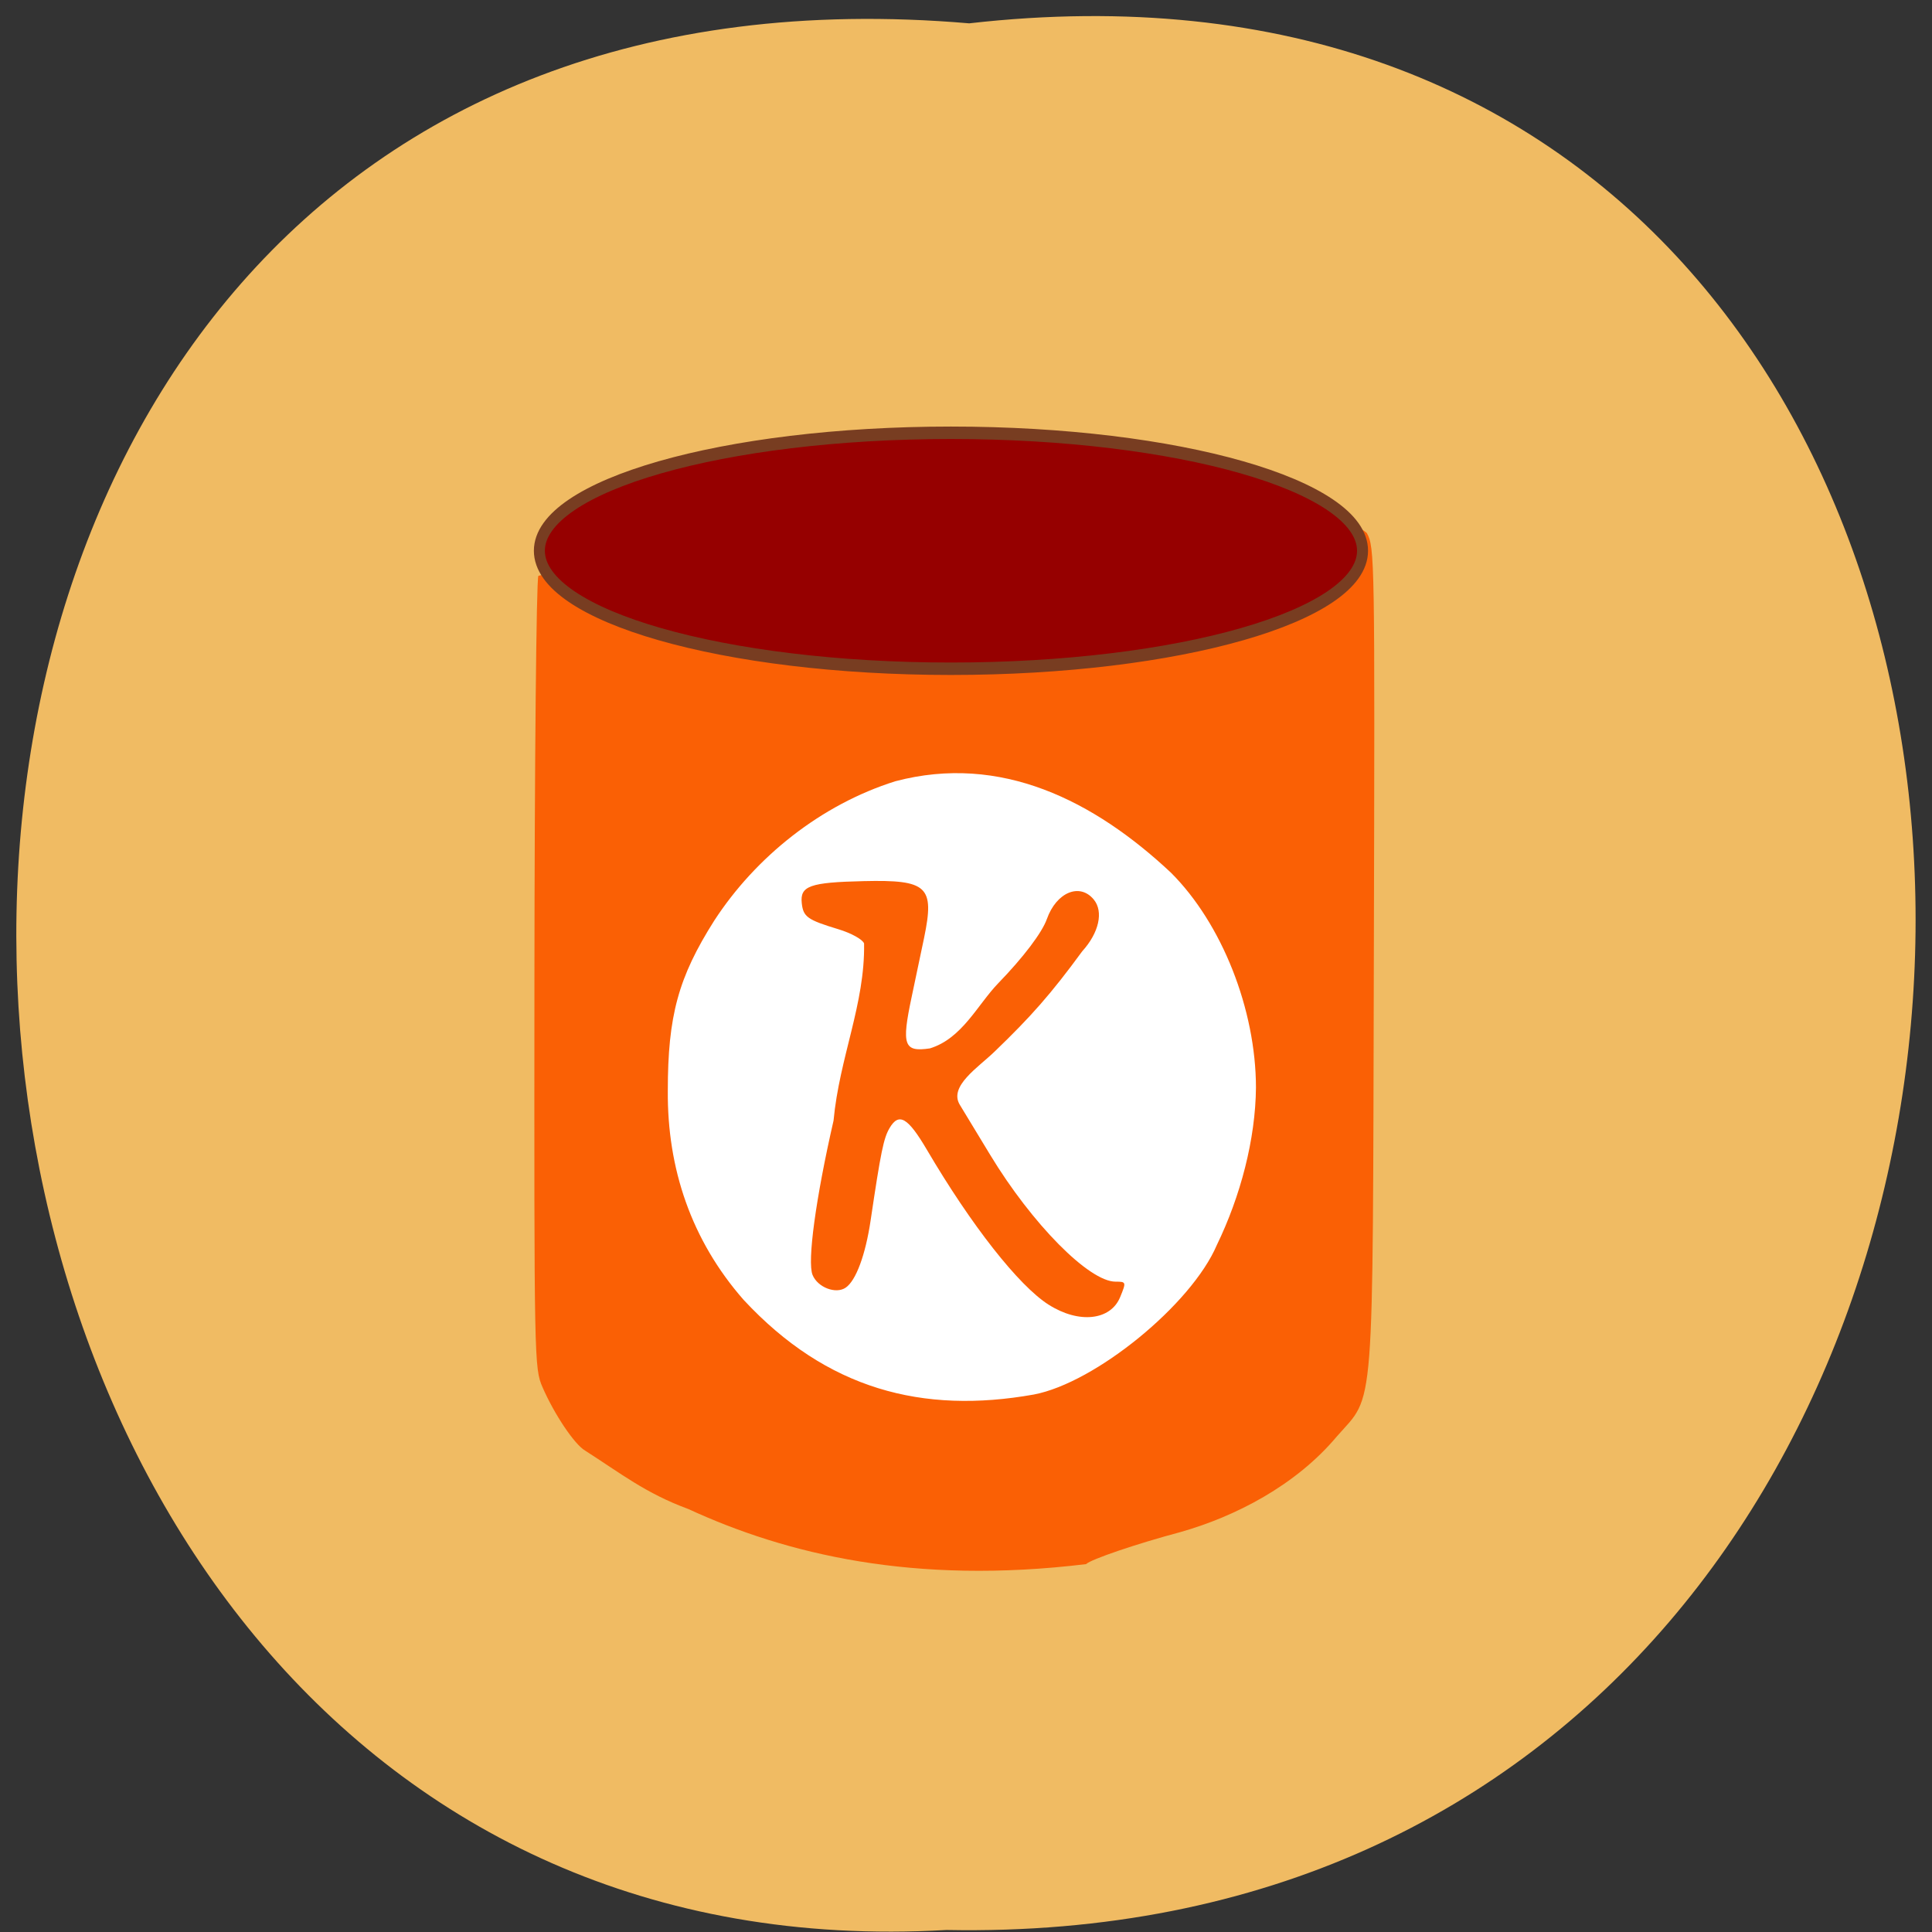 <svg xmlns="http://www.w3.org/2000/svg" xmlns:xlink="http://www.w3.org/1999/xlink" viewBox="0 0 256 256"><rect x="0" y="0" width="256" height="256" fill="#333333" stroke="none"/><defs><path d="m 245.46 129.52 l -97.89 -96.9 c -5.556 -5.502 -16.222 -11.873 -23.7 -14.16 l -39.518 -12.08 c -7.479 -2.286 -18.1 0.391 -23.599 5.948 l -13.441 13.578 c -5.5 5.559 -14.502 14.653 -20 20.21 l -13.44 13.579 c -5.5 5.558 -8.07 16.206 -5.706 23.658 l 12.483 39.39 c 2.363 7.456 8.843 18.06 14.399 23.556 l 97.89 96.9 c 5.558 5.502 14.605 5.455 20.1 -0.101 l 36.26 -36.63 c 5.504 -5.559 14.503 -14.651 20 -20.21 l 36.26 -36.629 c 5.502 -5.56 5.455 -14.606 -0.101 -20.11 z m -178.09 -50.74 c -7.198 0 -13.03 -5.835 -13.03 -13.03 0 -7.197 5.835 -13.03 13.03 -13.03 7.197 0 13.03 5.835 13.03 13.03 -0.001 7.198 -5.836 13.03 -13.03 13.03 z" id="0"/><use id="1" xlink:href="#0"/><clipPath id="2"><use xlink:href="#0"/></clipPath><clipPath clip-path="url(#2)"><use xlink:href="#1"/></clipPath><clipPath clip-path="url(#2)"><use xlink:href="#1"/></clipPath></defs><g color="#000" fill="#f0bb63"><path d="m 128.42 795.13 c 168.87 -19.553 166.53 260.33 -3.01 257.01 -157.67 9.224 -171.9 -272.26 3.01 -257.01 z" transform="matrix(1 0 0 0.983 0 -778.52)"/></g><g transform="matrix(0.827 0 0 0.851 18.505 31.12)"><path d="m 171.72 153.89 c 0 24.351 -20.779 44.09 -46.41 44.09 -25.633 0 -46.41 -19.74 -46.41 -44.09 0 -24.351 20.779 -44.09 46.41 -44.09 25.633 0 46.41 19.74 46.41 44.09 z" transform="matrix(1.107 0 0 1.234 -6.334 -56.27)" fill="#fff" stroke="#fff" stroke-width="1.54"/><path d="m 87.9 198.39 c -6.836 -2.445 -10.839 -5.564 -16.54 -9.1 -1.698 -0.974 -4.916 -5.631 -6.806 -9.851 -1.33 -2.971 -1.349 -3.87 -1.302 -63.859 0.026 -33.465 0.308 -61.58 0.627 -62.49 26.814 -6.69 122.6 -15.399 132.74 -6.663 1.272 2.234 1.295 3.6 1.128 65.967 -0.195 72.811 0.194 67.909 -5.922 74.69 -6.582 7.639 -16.305 12.49 -25.08 14.903 -6.992 1.814 -14.334 4.237 -15.11 4.986 -27.635 3.255 -48.01 -1.54 -63.74 -8.586 z m 55.36 -17.823 c 9.868 -1.812 25.27 -14.03 29.324 -23.267 3.813 -7.629 6.205 -16.509 6.275 -24.525 -0.012 -12.174 -5.461 -25.561 -13.623 -33.465 -12.304 -11.207 -27.25 -18.578 -44.17 -14.231 -11.852 3.625 -22.334 11.726 -29.01 21.708 -5.753 8.824 -7.435 14.821 -7.433 26.489 -0.097 12.08 3.752 23.25 12.146 32.549 13.322 13.939 28.675 17.826 46.49 14.742 z m 2.391 -13.98 c -4.8 -2.966 -12.377 -12.333 -19.503 -24.11 -3.064 -5.063 -4.492 -5.875 -5.991 -3.406 -0.957 1.576 -1.4 3.673 -3.037 14.373 -0.824 5.39 -2.35 9.391 -3.997 10.482 -1.578 1.046 -4.486 -0.038 -5.306 -1.977 -0.873 -2.065 0.506 -11.926 3.36 -24.03 0.944 -9.858 5.058 -18.15 4.893 -27.587 -0.221 -0.621 -2.056 -1.609 -4.105 -2.211 -4.973 -1.462 -5.641 -1.923 -5.879 -4.06 -0.3 -2.692 1.288 -3.242 9.923 -3.435 10.238 -0.23 11.381 0.81 9.682 8.807 -0.347 1.632 -1.246 5.784 -1.998 9.227 -1.647 7.538 -1.253 8.614 2.927 8.01 5.174 -1.545 7.621 -6.803 10.961 -10.159 4.01 -4.02 7 -7.856 7.775 -9.977 1.527 -4.185 5.283 -5.696 7.525 -3.03 1.583 1.885 0.823 5.175 -1.861 8.05 -4.986 6.623 -8.242 10.198 -14.01 15.589 -2.619 2.477 -7.416 5.409 -5.599 8.313 0.63 1.01 2.816 4.511 4.858 7.785 6.713 10.769 15.847 19.75 20.09 19.75 1.718 0 1.735 0.055 0.74 2.408 -1.541 3.645 -6.615 4.169 -11.449 1.182 z" fill="#fa6005"/><path d="m 178.31 73.843 c 0 8.07 -25.808 14.603 -57.645 14.603 -31.836 0 -57.645 -6.538 -57.645 -14.603 0 -8.07 25.808 -14.603 57.645 -14.603 31.836 0 57.645 6.538 57.645 14.603 z" transform="matrix(1.144 0 0 1.258 -8.05 -43.707)" fill="#960000" stroke="#783d21" stroke-width="1.54"/></g></svg>